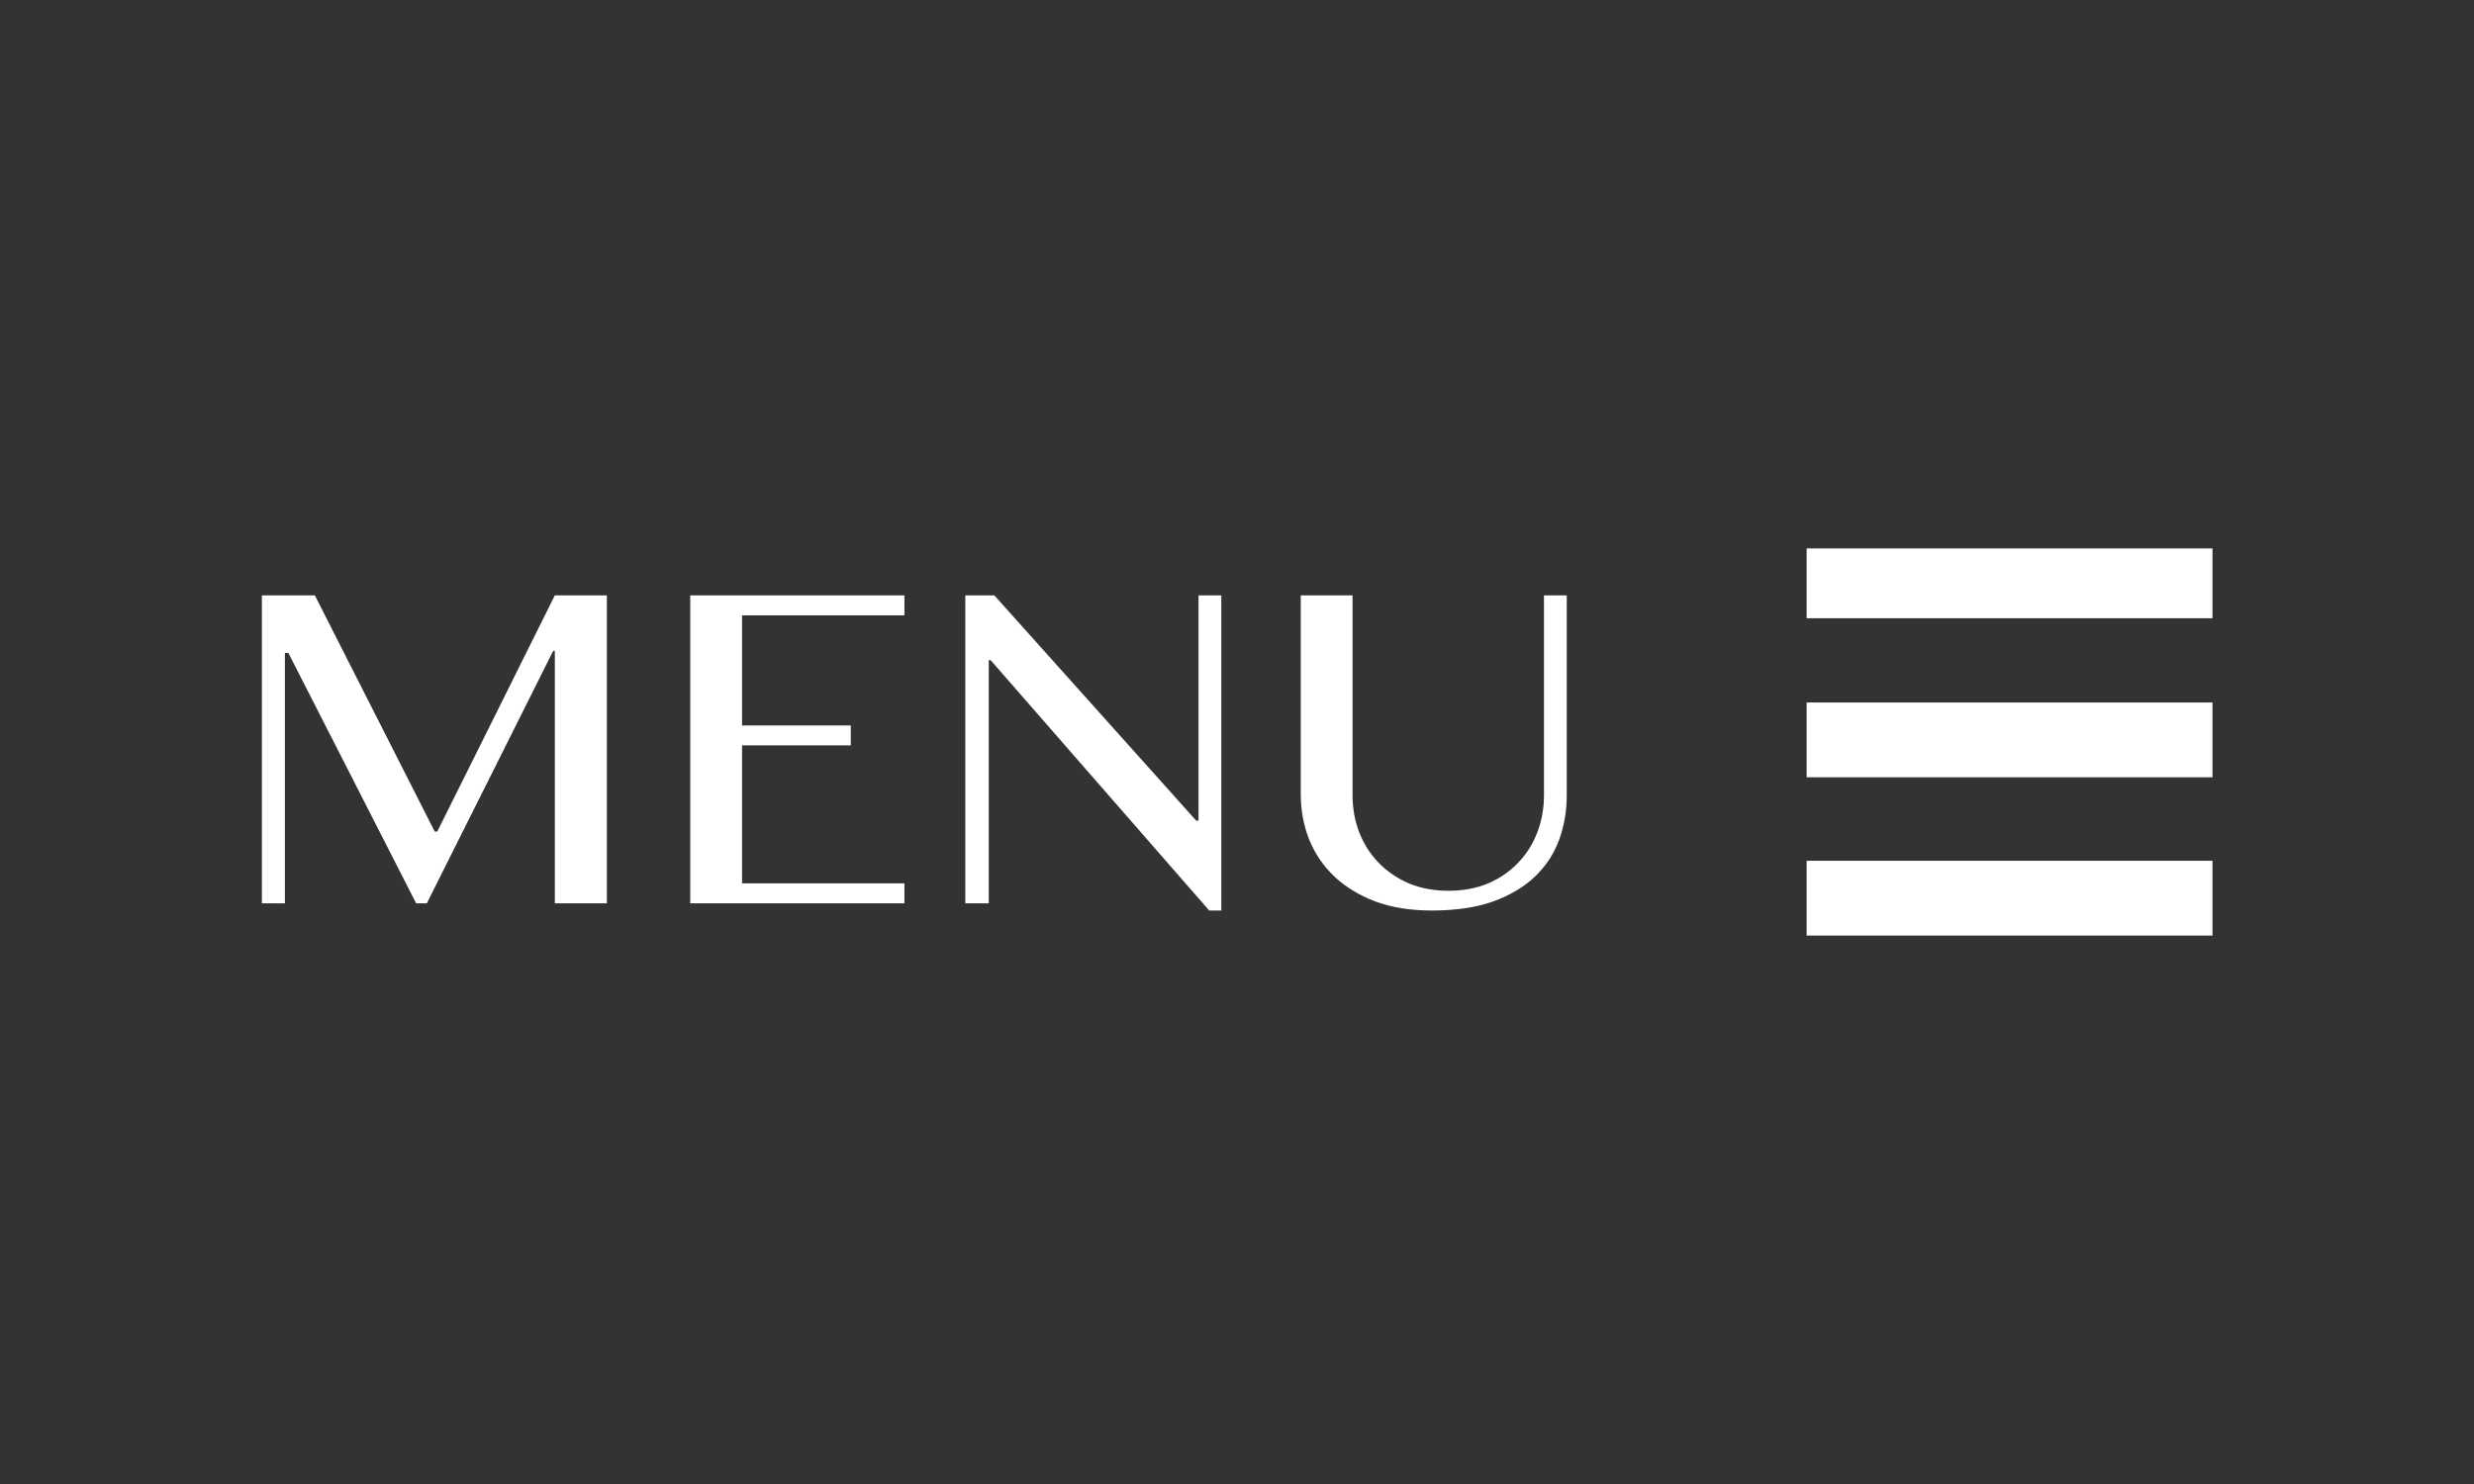 <?xml version="1.0" encoding="UTF-8" standalone="no"?>
<!-- Created with Inkscape (http://www.inkscape.org/) -->

<svg
   xmlns:dc="http://purl.org/dc/elements/1.1/"
   xmlns:cc="http://creativecommons.org/ns#"
   xmlns:rdf="http://www.w3.org/1999/02/22-rdf-syntax-ns#"
   xmlns:svg="http://www.w3.org/2000/svg"
   xmlns="http://www.w3.org/2000/svg"
   xmlns:sodipodi="http://sodipodi.sourceforge.net/DTD/sodipodi-0.dtd"
   xmlns:inkscape="http://www.inkscape.org/namespaces/inkscape"
   width="500"
   height="300"
   viewBox="0 0 132.292 79.375"
   version="1.1"
   id="svg8"
   inkscape:version="0.92.2 5c3e80d, 2017-08-06"
   sodipodi:docname="menu.svg">
  <rect x="0" y="0" width="132.292" height="79.375" fill="#333333" stroke="none"/>
  <defs
     id="defs2" />
  <sodipodi:namedview
     id="base"
     pagecolor="#c9c9c9"
     bordercolor="#666666"
     borderopacity="1.0"
     inkscape:pageopacity="0"
     inkscape:pageshadow="2"
     inkscape:zoom="1.979899"
     inkscape:cx="184.99941"
     inkscape:cy="152.35256"
     inkscape:document-units="mm"
     inkscape:current-layer="layer1"
     showgrid="false"
     units="px"
     inkscape:window-width="1920"
     inkscape:window-height="1085"
     inkscape:window-x="0"
     inkscape:window-y="1"
     inkscape:window-maximized="1" />
  <g
     inkscape:label="Layer 1"
     inkscape:groupmode="layer"
     id="layer1"
     transform="translate(0,-217.625)">
    <g
       id="g824"
       transform="translate(-1.176)">
      <g
         id="flowRoot834"
         style="font-style:normal;font-variant:normal;font-weight:normal;font-stretch:normal;font-size:96px;line-height:1.25;font-family:'Gurmukhi MN';-inkscape-font-specification:'Gurmukhi MN, Normal';font-variant-ligatures:normal;font-variant-caps:normal;font-variant-numeric:normal;font-feature-settings:normal;text-align:start;letter-spacing:0px;word-spacing:0px;writing-mode:lr-tb;text-anchor:start;fill:#ffffff;fill-opacity:1;stroke:none"
         transform="matrix(0.265,0,0,0.265,1.587,222.231)"
         aria-label="MENU">
        <path
           d="m 51.295,102.787 v 62.156 h 4.641 v -50.531 h 0.703 l 25.781,50.531 h 2.156 l 25.5,-50.953 h 0.328 v 50.953 h 10.5 v -62.156 h -10.5 l -23.719,47.672 h -0.516 l -24.188,-47.672 z m 86.437,0 v 62.156 h 43.219 v -4.031 h -32.766 v -27.844 h 21.938 v -4.031 h -21.938 v -22.219 h 32.766 v -4.031 z m 55.5,0 v 62.156 h 4.734 v -49.078 h 0.375 l 44.109,50.531 h 2.438 v -63.609 h -4.594 v 45.469 h -0.469 L 199.092,102.787 Z m 67.688,0 v 40.078 c 0,3.25 0.562,6.312 1.688,9.188 1.156,2.844 2.844,5.328 5.062,7.453 2.25,2.125 5.016,3.812 8.297,5.062 3.312,1.219 7.109,1.828 11.391,1.828 4.812,0 8.938,-0.609 12.375,-1.828 3.438,-1.25 6.25,-2.922 8.438,-5.016 2.219,-2.125 3.844,-4.594 4.875,-7.406 1.031,-2.812 1.547,-5.812 1.547,-9 v -40.359 h -4.594 v 40.359 c 0,2.656 -0.453,5.156 -1.359,7.5 -0.875,2.312 -2.156,4.344 -3.844,6.094 -1.656,1.75 -3.672,3.141 -6.047,4.172 -2.375,1 -5.047,1.5 -8.016,1.5 -2.938,0 -5.609,-0.5 -8.016,-1.5 -2.375,-1.031 -4.406,-2.422 -6.094,-4.172 -1.688,-1.75 -2.984,-3.781 -3.891,-6.094 -0.906,-2.344 -1.359,-4.844 -1.359,-7.5 v -40.359 z"
           id="path845"
           style="font-style:normal;font-variant:normal;font-weight:normal;font-stretch:normal;font-size:96px;font-family:'Gurmukhi MN';-inkscape-font-specification:'Gurmukhi MN, Normal';font-variant-ligatures:normal;font-variant-caps:normal;font-variant-numeric:normal;font-feature-settings:normal;text-align:start;writing-mode:lr-tb;text-anchor:start;fill:#ffffff"
           inkscape:original="M 51.294922 102.78711 L 51.294922 164.94336 L 55.935547 164.94336 L 55.935547 114.41211 L 56.638672 114.41211 L 82.419922 164.94336 L 84.576172 164.94336 L 110.07617 113.99023 L 110.4043 113.99023 L 110.4043 164.94336 L 120.9043 164.94336 L 120.9043 102.78711 L 110.4043 102.78711 L 86.685547 150.45898 L 86.169922 150.45898 L 61.982422 102.78711 L 51.294922 102.78711 z M 137.73242 102.78711 L 137.73242 164.94336 L 180.95117 164.94336 L 180.95117 160.91211 L 148.18555 160.91211 L 148.18555 133.06836 L 170.12305 133.06836 L 170.12305 129.03711 L 148.18555 129.03711 L 148.18555 106.81836 L 180.95117 106.81836 L 180.95117 102.78711 L 137.73242 102.78711 z M 193.23242 102.78711 L 193.23242 164.94336 L 197.9668 164.94336 L 197.9668 115.86523 L 198.3418 115.86523 L 242.45117 166.39648 L 244.88867 166.39648 L 244.88867 102.78711 L 240.29492 102.78711 L 240.29492 148.25586 L 239.82617 148.25586 L 199.0918 102.78711 L 193.23242 102.78711 z M 260.91992 102.78711 L 260.91992 142.86523 C 260.91992 146.11523 261.48242 149.17773 262.60742 152.05273 C 263.76368 154.89649 265.45118 157.38086 267.66992 159.50586 C 269.91992 161.63086 272.68554 163.31836 275.9668 164.56836 C 279.2793 165.78711 283.07618 166.39648 287.35742 166.39648 C 292.16992 166.39648 296.29492 165.78711 299.73242 164.56836 C 303.16992 163.31836 305.98242 161.64649 308.16992 159.55273 C 310.38868 157.42773 312.01368 154.95898 313.04492 152.14648 C 314.07618 149.33398 314.5918 146.33398 314.5918 143.14648 L 314.5918 102.78711 L 309.99805 102.78711 L 309.99805 143.14648 C 309.99805 145.80274 309.54493 148.30274 308.63867 150.64648 C 307.76367 152.95898 306.48242 154.99023 304.79492 156.74023 C 303.13868 158.49023 301.12305 159.88086 298.74805 160.91211 C 296.37305 161.91211 293.70118 162.41211 290.73242 162.41211 C 287.79492 162.41211 285.12304 161.91211 282.7168 160.91211 C 280.3418 159.88086 278.31055 158.49023 276.62305 156.74023 C 274.93555 154.99023 273.63868 152.95898 272.73242 150.64648 C 271.82618 148.30274 271.37305 145.80274 271.37305 143.14648 L 271.37305 102.78711 L 260.91992 102.78711 z "
           inkscape:radius="0"
           sodipodi:type="inkscape:offset" />
      </g>
      <g
         transform="translate(1.587,0.154)"
         id="g851">
        <rect
           style="opacity:1;fill:#ffffff;fill-opacity:1;stroke:none;stroke-width:0.022;stroke-miterlimit:4;stroke-dasharray:none;stroke-opacity:1"
           id="rect842"
           width="21.703"
           height="4.001"
           x="96.195"
           y="255.045" />
        <rect
           y="263.511"
           x="96.195"
           height="4.001"
           width="21.703"
           id="rect844"
           style="opacity:1;fill:#ffffff;fill-opacity:1;stroke:none;stroke-width:0.022;stroke-miterlimit:4;stroke-dasharray:none;stroke-opacity:1" />
        <rect
           style="opacity:1;fill:#ffffff;fill-opacity:1;stroke:none;stroke-width:0.022;stroke-miterlimit:4;stroke-dasharray:none;stroke-opacity:1"
           id="rect846"
           width="21.703"
           height="3.734"
           x="96.195"
           y="246.805" />
      </g>
    </g>
  </g>
</svg>
